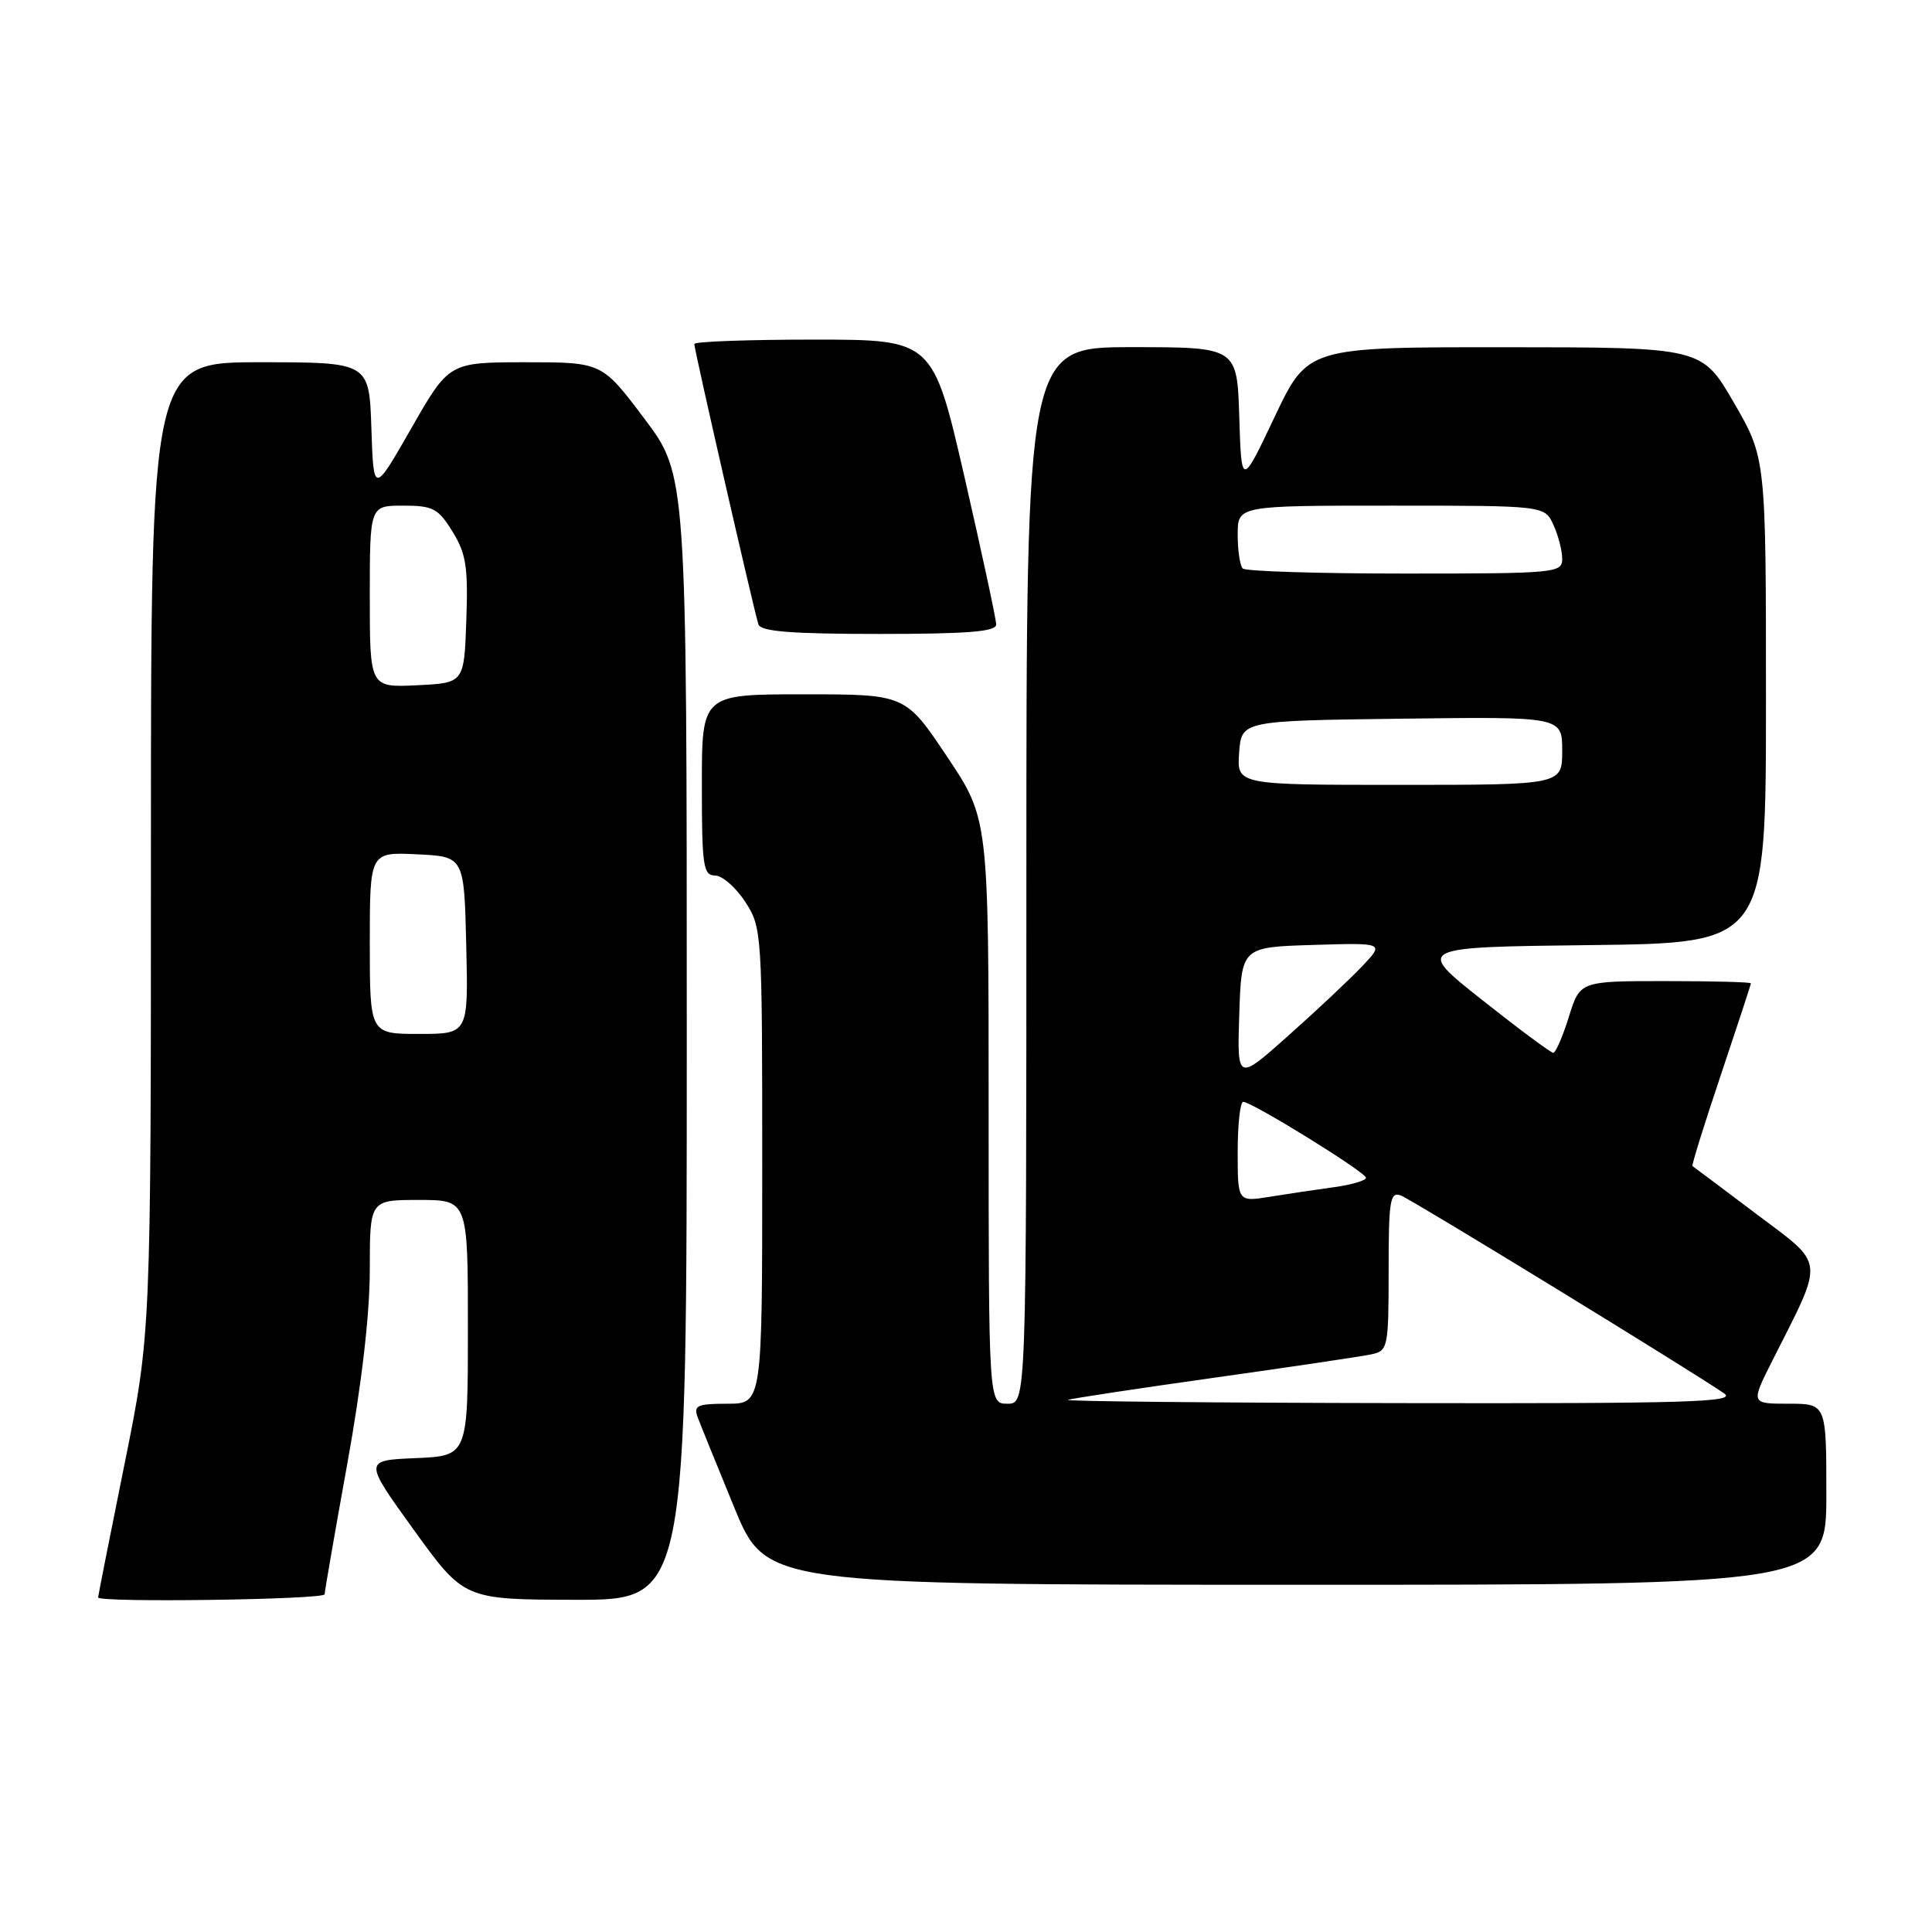 <?xml version="1.0" encoding="UTF-8" standalone="no"?>
<!DOCTYPE svg PUBLIC "-//W3C//DTD SVG 1.1//EN" "http://www.w3.org/Graphics/SVG/1.1/DTD/svg11.dtd" >
<svg xmlns="http://www.w3.org/2000/svg" xmlns:xlink="http://www.w3.org/1999/xlink" version="1.1" viewBox="0 0 256 256">
 <g >
 <path fill="currentColor"
d=" M 43.02 211.25 C 43.02 210.84 44.37 203.07 46.01 194.00 C 47.92 183.46 49.00 174.16 49.00 168.25 C 49.00 159.00 49.00 159.00 55.50 159.00 C 62.00 159.00 62.00 159.00 62.00 175.96 C 62.00 192.91 62.00 192.91 55.09 193.21 C 48.18 193.50 48.18 193.50 54.84 202.73 C 61.50 211.95 61.50 211.95 76.25 211.98 C 91.00 212.00 91.00 212.00 91.00 137.47 C 91.00 62.94 91.00 62.94 85.38 55.47 C 79.76 48.00 79.76 48.00 69.63 48.00 C 59.50 48.01 59.50 48.01 54.50 56.75 C 49.50 65.49 49.50 65.49 49.21 56.75 C 48.92 48.00 48.92 48.00 34.46 48.00 C 20.00 48.00 20.00 48.00 20.00 112.33 C 20.00 176.66 20.00 176.66 16.50 194.00 C 14.57 203.54 13.00 211.49 13.00 211.67 C 13.00 212.38 43.00 211.96 43.02 211.25 Z  M 242.00 198.00 C 242.00 186.00 242.00 186.00 236.99 186.00 C 231.97 186.00 231.97 186.00 234.87 180.25 C 241.80 166.51 241.94 167.80 232.70 160.84 C 228.19 157.44 224.39 154.59 224.26 154.51 C 224.13 154.42 225.81 149.01 228.01 142.47 C 230.20 135.94 232.00 130.46 232.00 130.30 C 232.00 130.13 226.90 130.00 220.68 130.00 C 209.35 130.00 209.35 130.00 207.88 134.75 C 207.06 137.36 206.14 139.50 205.81 139.50 C 205.49 139.50 201.25 136.35 196.39 132.50 C 187.55 125.50 187.55 125.50 210.78 125.23 C 234.00 124.96 234.00 124.96 234.00 92.83 C 234.00 60.70 234.00 60.70 229.75 53.36 C 225.50 46.02 225.50 46.02 199.39 46.01 C 173.28 46.00 173.28 46.00 168.89 55.25 C 164.50 64.50 164.50 64.50 164.21 55.25 C 163.92 46.00 163.92 46.00 149.96 46.00 C 136.00 46.00 136.00 46.00 136.00 116.00 C 136.00 186.00 136.00 186.00 133.50 186.00 C 131.00 186.00 131.00 186.00 131.00 147.24 C 131.00 108.48 131.00 108.48 125.48 100.24 C 119.97 92.00 119.97 92.00 106.48 92.00 C 93.00 92.00 93.00 92.00 93.00 104.00 C 93.00 114.76 93.18 116.00 94.75 116.01 C 95.71 116.02 97.51 117.59 98.75 119.50 C 100.96 122.91 101.00 123.50 101.00 154.49 C 101.00 186.00 101.00 186.00 96.39 186.00 C 92.43 186.00 91.88 186.24 92.43 187.75 C 92.79 188.71 94.97 194.11 97.29 199.74 C 101.50 209.98 101.50 209.98 171.75 209.99 C 242.00 210.00 242.00 210.00 242.00 198.00 Z  M 132.00 82.75 C 132.00 82.06 130.11 73.29 127.81 63.25 C 123.61 45.00 123.61 45.00 107.81 45.00 C 99.11 45.00 92.00 45.26 92.00 45.58 C 92.00 46.38 99.97 81.21 100.50 82.75 C 100.83 83.68 104.94 84.00 116.47 84.00 C 128.23 84.00 132.00 83.70 132.00 82.75 Z  M 49.00 124.95 C 49.00 112.90 49.00 112.90 55.25 113.20 C 61.50 113.50 61.50 113.50 61.78 125.25 C 62.06 137.00 62.06 137.00 55.53 137.00 C 49.00 137.00 49.00 137.00 49.00 124.95 Z  M 49.00 79.05 C 49.00 67.00 49.00 67.00 53.42 67.00 C 57.37 67.00 58.06 67.36 59.96 70.44 C 61.76 73.35 62.04 75.13 61.79 82.19 C 61.50 90.50 61.50 90.50 55.25 90.80 C 49.00 91.10 49.00 91.10 49.00 79.05 Z  M 141.50 185.49 C 142.05 185.30 150.82 183.97 161.00 182.54 C 171.18 181.11 180.51 179.72 181.75 179.45 C 183.91 178.98 184.00 178.54 184.00 168.37 C 184.00 159.01 184.19 157.86 185.63 158.41 C 187.12 158.98 223.96 181.54 228.47 184.64 C 230.15 185.79 223.63 185.99 185.47 185.92 C 160.74 185.88 140.95 185.68 141.50 185.49 Z  M 164.00 152.63 C 164.00 148.98 164.33 146.00 164.73 146.00 C 165.90 146.00 181.00 155.34 181.00 156.06 C 181.00 156.43 179.09 156.99 176.75 157.31 C 174.41 157.63 170.59 158.20 168.25 158.58 C 164.00 159.26 164.00 159.26 164.00 152.63 Z  M 164.21 134.39 C 164.50 125.50 164.50 125.50 173.98 125.21 C 183.45 124.92 183.45 124.92 180.48 128.05 C 178.84 129.78 174.44 133.91 170.71 137.23 C 163.92 143.28 163.92 143.28 164.21 134.39 Z  M 164.19 99.75 C 164.50 95.50 164.50 95.50 185.75 95.23 C 207.00 94.96 207.00 94.96 207.00 99.48 C 207.00 104.00 207.00 104.00 185.44 104.00 C 163.89 104.00 163.89 104.00 164.19 99.75 Z  M 164.67 75.33 C 164.30 74.97 164.00 72.94 164.00 70.83 C 164.00 67.00 164.00 67.00 184.34 67.00 C 204.68 67.00 204.68 67.00 205.84 69.55 C 206.48 70.95 207.00 72.97 207.00 74.05 C 207.00 75.92 206.17 76.00 186.17 76.00 C 174.71 76.00 165.03 75.70 164.67 75.33 Z "/>
</g>
</svg>
